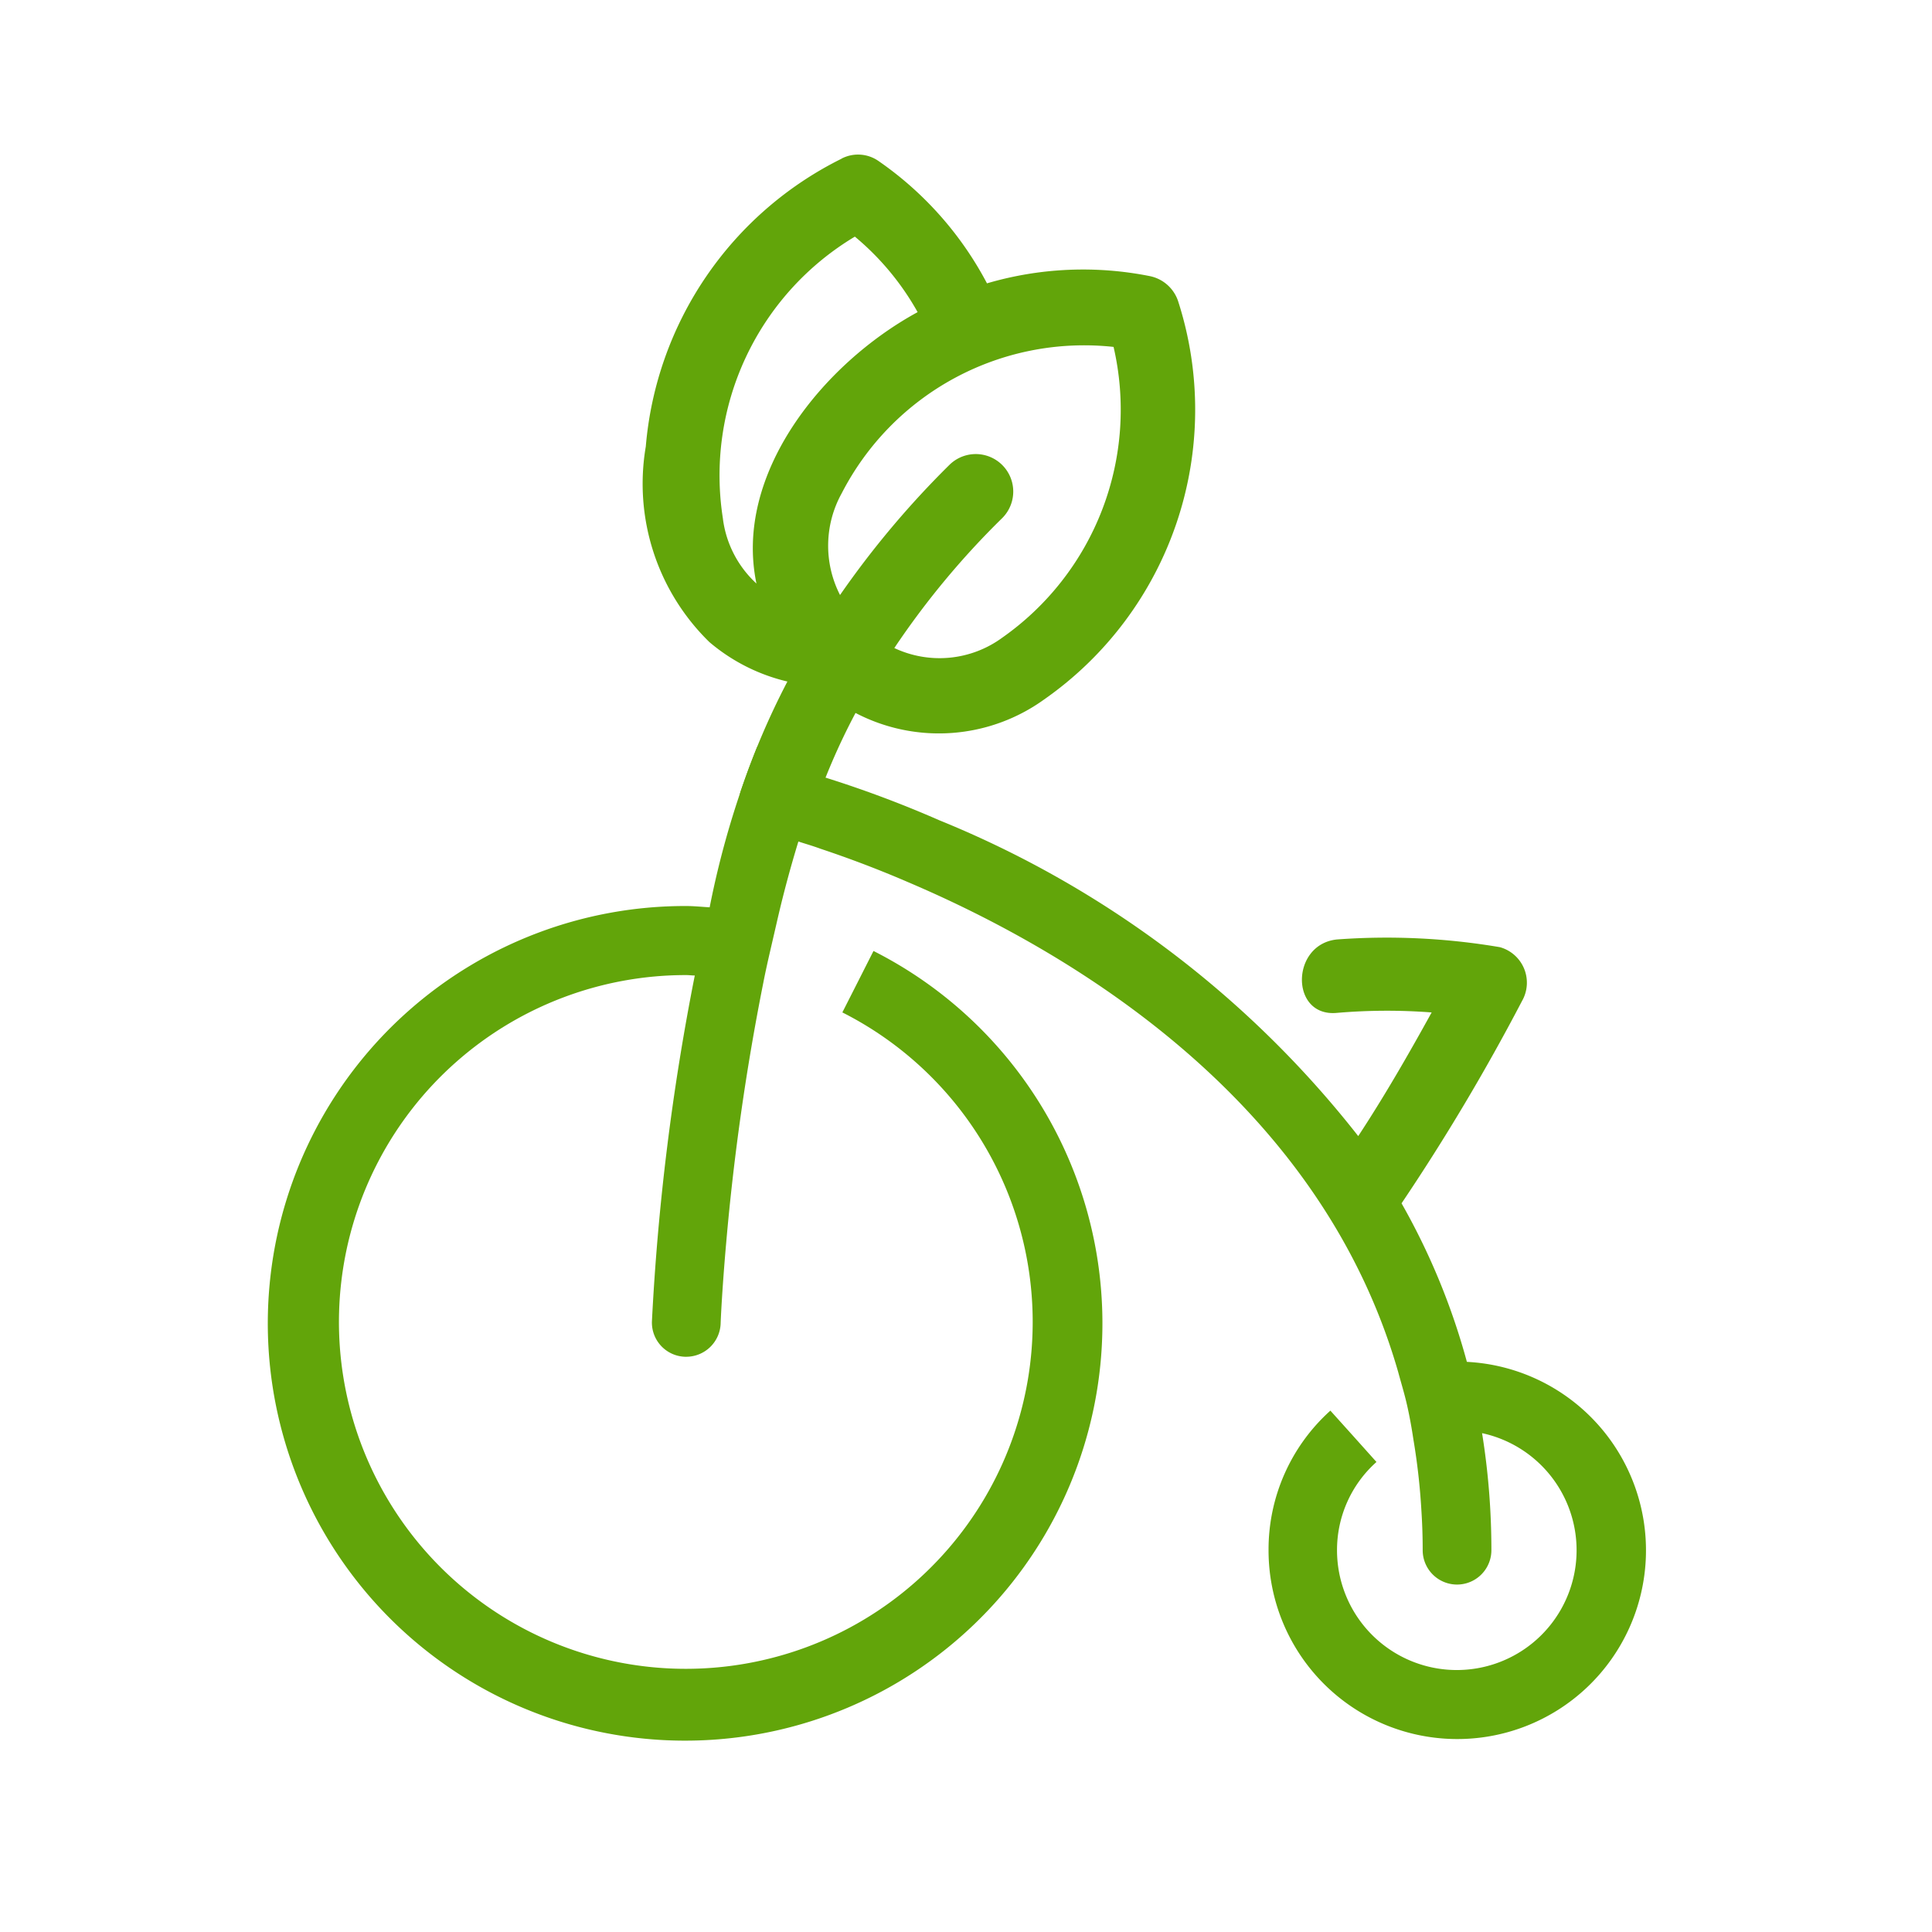 <svg xmlns="http://www.w3.org/2000/svg" xmlns:xlink="http://www.w3.org/1999/xlink" width="50" height="50" viewBox="0 0 50 50">
  <defs>
    <clipPath id="clip-Logotipo1">
      <rect width="50" height="50"/>
    </clipPath>
  </defs>
  <g id="Logotipo1" clip-path="url(#clip-Logotipo1)">
    <g id="reciclapp-02" transform="translate(-39.7 -4.94)">
      <g id="Grupo_4" data-name="Grupo 4" transform="translate(46.7 24.268)">
        <path id="Trazado_19" data-name="Trazado 19" d="M77.662,164.514a17.611,17.611,0,0,0-1.69-4.1,54.823,54.823,0,0,0,3.117-5.235.954.954,0,0,0-.571-1.394,17.5,17.5,0,0,0-4.215-.2c-1.207.121-1.218,2.019,0,1.9a15.187,15.187,0,0,1,2.448-.011c-.6,1.087-1.218,2.162-1.9,3.2A26.4,26.4,0,0,0,64.008,150.5a28.823,28.823,0,0,0-3.1-1.152c.011-.011.011-.033.022-.044l-1.635-.7a23.039,23.039,0,0,0-1.229,4.149c-.2-.011-.406-.033-.6-.033a10.8,10.8,0,1,0,4.84,1.163l-.4.79-.406.8a8.977,8.977,0,1,1-4.039-.966c.077,0,.143.011.22.011a62.194,62.194,0,0,0-1.109,8.945.886.886,0,0,0,.856.922h.033a.893.893,0,0,0,.889-.856c0-.033.033-.834.143-2.085a61.905,61.905,0,0,1,.955-6.706c.055-.285.121-.582.187-.867s.132-.571.2-.867c.154-.659.329-1.306.527-1.954.165.055.362.11.571.187.6.2,1.383.483,2.272.867,4.149,1.767,10.635,5.576,12.677,12.666.077.285.165.571.23.856s.121.593.165.889a16.814,16.814,0,0,1,.209,1.855c.022.34.033.67.033,1.021a.889.889,0,1,0,1.778,0,19.032,19.032,0,0,0-.241-3.029,3.1,3.1,0,1,1-3.754,3.029,3.05,3.05,0,0,1,1.021-2.283l-.6-.67-.593-.659a4.832,4.832,0,0,0-1.6,3.611,4.884,4.884,0,1,0,5.137-4.873Z" transform="translate(-46.7 -148.6)" fill="#62a50a"/>
      </g>
      <path id="Trazado_20" data-name="Trazado 20" d="M139.992,9.045a9.171,9.171,0,0,0-5.071,7.452,5.724,5.724,0,0,0,1.646,5.06,4.823,4.823,0,0,0,2.019,1.021,19.631,19.631,0,0,0-1.2,2.81.972.972,0,1,0,1.844.615,17.01,17.01,0,0,1,1.119-2.612,4.66,4.66,0,0,0,4.884-.351,9.149,9.149,0,0,0,3.468-10.295.976.976,0,0,0-.735-.659,8.823,8.823,0,0,0-4.215.187,8.876,8.876,0,0,0-2.8-3.161.926.926,0,0,0-.966-.066Zm1.361,12.666a21.35,21.35,0,0,1,2.788-3.358.97.97,0,0,0-1.361-1.383,23.762,23.762,0,0,0-2.832,3.369,2.8,2.8,0,0,1,.044-2.634,7.055,7.055,0,0,1,7.035-3.787,7.208,7.208,0,0,1-2.887,7.529A2.745,2.745,0,0,1,141.353,21.711Zm-4.434-3.337a7.2,7.2,0,0,1,3.413-7.31,6.956,6.956,0,0,1,1.624,1.954c-2.459,1.339-4.763,4.193-4.171,7.024a2.749,2.749,0,0,1-.867-1.668Z" transform="translate(-78.508)" fill="#62a50a"/>
    </g>
  </g>
</svg>
